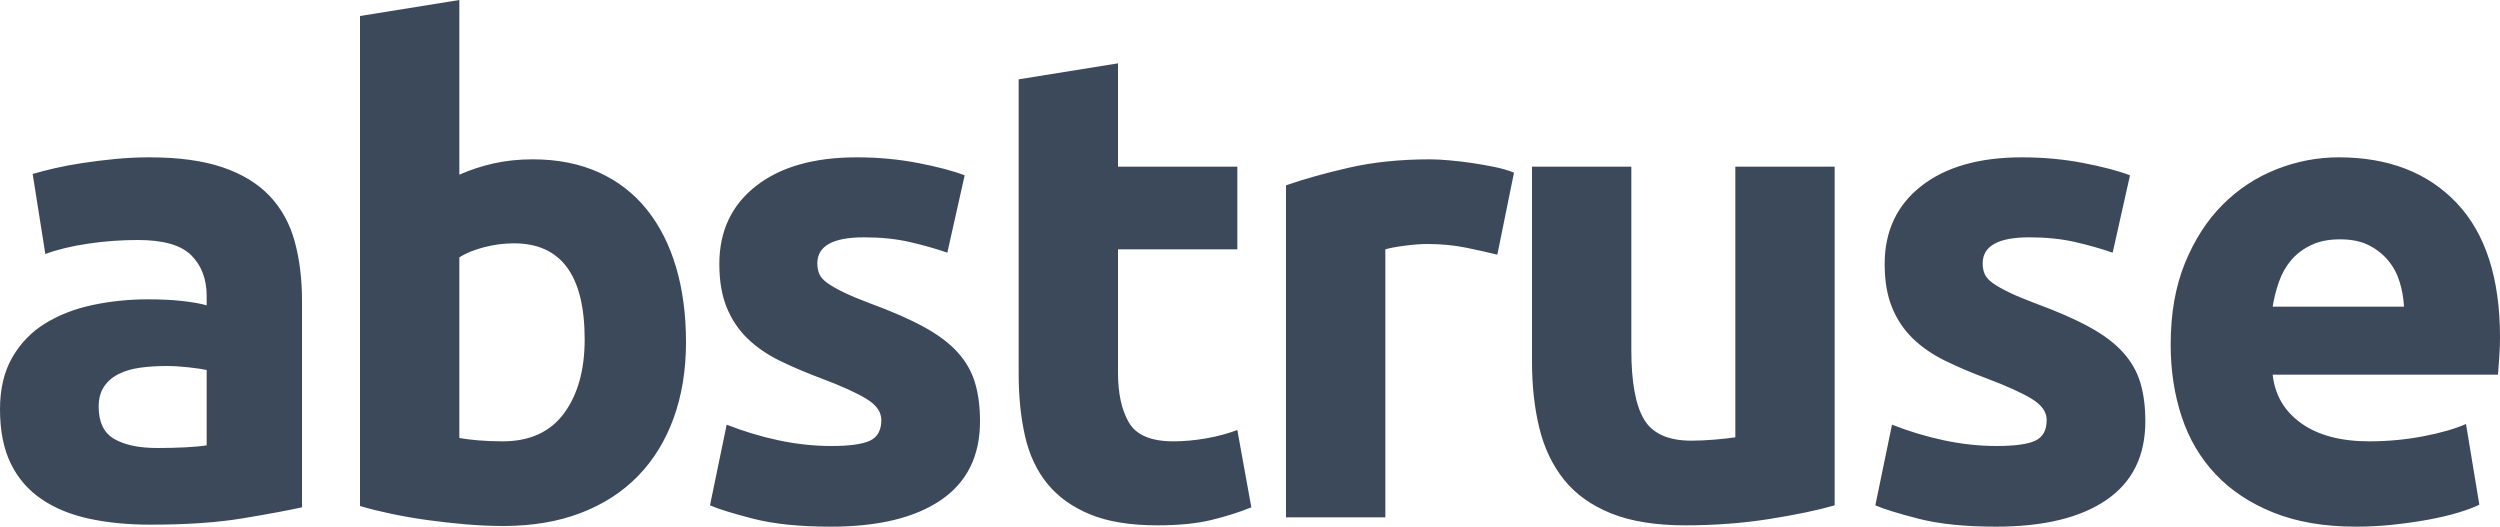 <svg width="375px" height="79px" viewBox="0 0 375 79" version="1.1" xmlns="http://www.w3.org/2000/svg" xmlns:xlink="http://www.w3.org/1999/xlink">
  <g id="Page-1" stroke="none" stroke-width="1" fill="none" fill-rule="evenodd">
    <g id="abstruse-logo-white-text" transform="translate(-121, -12)" fill="#3c495a" fill-rule="nonzero">
      <path d="M144.6,79.2 C146.067,79.2 147.467,79.167 148.8,79.1 C150.133,79.033 151.2,78.933 152,78.8 L152,67.5 C151.4,67.367 150.5,67.233 149.3,67.1 C148.1,66.967 147,66.9 146,66.9 C144.6,66.9 143.283,66.983 142.05,67.15 C140.817,67.317 139.733,67.633 138.8,68.1 C137.867,68.567 137.133,69.2 136.6,70 C136.067,70.8 135.8,71.8 135.8,73 C135.8,75.333 136.583,76.95 138.15,77.85 C139.717,78.75 141.867,79.2 144.6,79.2 Z M143.4,35.6 C147.8,35.6 151.467,36.1 154.4,37.1 C157.333,38.1 159.683,39.533 161.45,41.4 C163.217,43.267 164.467,45.533 165.2,48.2 C165.933,50.867 166.3,53.833 166.3,57.1 L166.3,88.1 C164.167,88.567 161.2,89.117 157.4,89.75 C153.6,90.383 149,90.7 143.6,90.7 C140.2,90.7 137.117,90.4 134.35,89.8 C131.583,89.2 129.2,88.217 127.2,86.85 C125.2,85.483 123.667,83.7 122.6,81.5 C121.533,79.3 121,76.6 121,73.4 C121,70.333 121.617,67.733 122.85,65.6 C124.083,63.467 125.733,61.767 127.8,60.5 C129.867,59.233 132.233,58.317 134.9,57.75 C137.567,57.183 140.333,56.9 143.2,56.9 C145.133,56.9 146.85,56.983 148.35,57.15 C149.85,57.317 151.067,57.533 152,57.8 L152,56.4 C152,53.867 151.233,51.833 149.7,50.3 C148.167,48.767 145.5,48 141.7,48 C139.167,48 136.667,48.183 134.2,48.55 C131.733,48.917 129.6,49.433 127.8,50.1 L125.9,38.1 C126.767,37.833 127.85,37.55 129.15,37.25 C130.45,36.95 131.867,36.683 133.4,36.45 C134.933,36.217 136.55,36.017 138.25,35.85 C139.95,35.683 141.667,35.6 143.4,35.6 Z M208.7,62.9 C208.7,53.3 205.167,48.5 198.1,48.5 C196.567,48.5 195.05,48.7 193.55,49.1 C192.05,49.5 190.833,50 189.9,50.6 L189.9,77.7 C190.633,77.833 191.567,77.95 192.7,78.05 C193.833,78.15 195.067,78.2 196.4,78.2 C200.467,78.2 203.533,76.8 205.6,74 C207.667,71.2 208.7,67.5 208.7,62.9 Z M223.9,63.3 C223.9,67.5 223.283,71.3 222.05,74.7 C220.817,78.1 219.033,81 216.7,83.4 C214.367,85.8 211.5,87.65 208.1,88.95 C204.7,90.25 200.833,90.9 196.5,90.9 C194.7,90.9 192.817,90.817 190.85,90.65 C188.883,90.483 186.95,90.267 185.05,90 C183.15,89.733 181.333,89.417 179.6,89.05 C177.867,88.683 176.333,88.3 175,87.9 L175,14.4 L189.9,12 L189.9,38.2 C191.567,37.467 193.3,36.9 195.1,36.5 C196.9,36.1 198.833,35.9 200.9,35.9 C204.633,35.9 207.933,36.55 210.8,37.85 C213.667,39.15 216.067,41 218,43.4 C219.933,45.8 221.4,48.683 222.4,52.05 C223.4,55.417 223.9,59.167 223.9,63.3 Z M245.7,78.9 C248.433,78.9 250.367,78.633 251.5,78.1 C252.633,77.567 253.2,76.533 253.2,75 C253.2,73.8 252.467,72.75 251,71.85 C249.533,70.95 247.3,69.933 244.3,68.8 C241.967,67.933 239.85,67.033 237.95,66.1 C236.05,65.167 234.433,64.05 233.1,62.75 C231.767,61.45 230.733,59.9 230,58.1 C229.267,56.3 228.9,54.133 228.9,51.6 C228.9,46.667 230.733,42.767 234.4,39.9 C238.067,37.033 243.1,35.6 249.5,35.6 C252.7,35.6 255.767,35.883 258.7,36.45 C261.633,37.017 263.967,37.633 265.7,38.3 L263.1,49.9 C261.367,49.3 259.483,48.767 257.45,48.3 C255.417,47.833 253.133,47.6 250.6,47.6 C245.933,47.6 243.6,48.9 243.6,51.5 C243.6,52.1 243.7,52.633 243.9,53.1 C244.1,53.567 244.5,54.017 245.1,54.45 C245.7,54.883 246.517,55.35 247.55,55.85 C248.583,56.35 249.9,56.9 251.5,57.5 C254.767,58.7 257.467,59.883 259.6,61.05 C261.733,62.217 263.417,63.483 264.65,64.85 C265.883,66.217 266.75,67.733 267.25,69.4 C267.75,71.067 268,73 268,75.2 C268,80.4 266.05,84.333 262.15,87 C258.25,89.667 252.733,91 245.6,91 C240.933,91 237.05,90.6 233.95,89.8 C230.85,89 228.7,88.333 227.5,87.8 L230,75.7 C232.533,76.7 235.133,77.483 237.8,78.05 C240.467,78.617 243.1,78.9 245.7,78.9 Z M273.8,23.9 L288.7,21.5 L288.7,37 L306.6,37 L306.6,49.4 L288.7,49.4 L288.7,67.9 C288.7,71.033 289.25,73.533 290.35,75.4 C291.45,77.267 293.667,78.2 297,78.2 C298.6,78.2 300.25,78.05 301.95,77.75 C303.65,77.45 305.2,77.033 306.6,76.5 L308.7,88.1 C306.9,88.833 304.9,89.467 302.7,90 C300.5,90.533 297.8,90.8 294.6,90.8 C290.533,90.8 287.167,90.25 284.5,89.15 C281.833,88.05 279.7,86.517 278.1,84.55 C276.5,82.583 275.383,80.2 274.75,77.4 C274.117,74.6 273.8,71.5 273.8,68.1 L273.8,23.9 Z M345.6,50.2 C344.267,49.867 342.7,49.517 340.9,49.15 C339.1,48.783 337.167,48.6 335.1,48.6 C334.167,48.6 333.05,48.683 331.75,48.85 C330.45,49.017 329.467,49.2 328.8,49.4 L328.8,89.6 L313.9,89.6 L313.9,39.8 C316.567,38.867 319.717,37.983 323.35,37.15 C326.983,36.317 331.033,35.9 335.5,35.9 C336.3,35.9 337.267,35.95 338.4,36.05 C339.533,36.15 340.667,36.283 341.8,36.45 C342.933,36.617 344.067,36.817 345.2,37.05 C346.333,37.283 347.3,37.567 348.1,37.9 L345.6,50.2 Z M396.2,87.8 C393.667,88.533 390.4,89.217 386.4,89.85 C382.4,90.483 378.2,90.8 373.8,90.8 C369.333,90.8 365.617,90.2 362.65,89 C359.683,87.8 357.333,86.117 355.6,83.95 C353.867,81.783 352.633,79.2 351.9,76.2 C351.167,73.2 350.8,69.9 350.8,66.3 L350.8,37 L365.7,37 L365.7,64.5 C365.7,69.3 366.333,72.767 367.6,74.9 C368.867,77.033 371.233,78.1 374.7,78.1 C375.767,78.1 376.9,78.05 378.1,77.95 C379.3,77.85 380.367,77.733 381.3,77.6 L381.3,37 L396.2,37 L396.2,87.8 Z M420.5,78.9 C423.233,78.9 425.167,78.633 426.3,78.1 C427.433,77.567 428,76.533 428,75 C428,73.8 427.267,72.75 425.8,71.85 C424.333,70.95 422.1,69.933 419.1,68.8 C416.767,67.933 414.65,67.033 412.75,66.1 C410.85,65.167 409.233,64.05 407.9,62.75 C406.567,61.45 405.533,59.9 404.8,58.1 C404.067,56.3 403.7,54.133 403.7,51.6 C403.7,46.667 405.533,42.767 409.2,39.9 C412.867,37.033 417.9,35.6 424.3,35.6 C427.5,35.6 430.567,35.883 433.5,36.45 C436.433,37.017 438.767,37.633 440.5,38.3 L437.9,49.9 C436.167,49.3 434.283,48.767 432.25,48.3 C430.217,47.833 427.933,47.6 425.4,47.6 C420.733,47.6 418.4,48.9 418.4,51.5 C418.4,52.1 418.5,52.633 418.7,53.1 C418.9,53.567 419.3,54.017 419.9,54.45 C420.5,54.883 421.317,55.35 422.35,55.85 C423.383,56.35 424.7,56.9 426.3,57.5 C429.567,58.7 432.267,59.883 434.4,61.05 C436.533,62.217 438.217,63.483 439.45,64.85 C440.683,66.217 441.55,67.733 442.05,69.4 C442.55,71.067 442.8,73 442.8,75.2 C442.8,80.4 440.85,84.333 436.95,87 C433.05,89.667 427.533,91 420.4,91 C415.733,91 411.85,90.6 408.75,89.8 C405.65,89 403.5,88.333 402.3,87.8 L404.8,75.7 C407.333,76.7 409.933,77.483 412.6,78.05 C415.267,78.617 417.9,78.9 420.5,78.9 Z M446.6,63.7 C446.6,59.033 447.317,54.95 448.75,51.45 C450.183,47.95 452.067,45.033 454.4,42.7 C456.733,40.367 459.417,38.6 462.45,37.4 C465.483,36.2 468.6,35.6 471.8,35.6 C479.267,35.6 485.167,37.883 489.5,42.45 C493.833,47.017 496,53.733 496,62.6 C496,63.467 495.967,64.417 495.9,65.45 C495.833,66.483 495.767,67.4 495.7,68.2 L461.9,68.2 C462.233,71.267 463.667,73.7 466.2,75.5 C468.733,77.3 472.133,78.2 476.4,78.2 C479.133,78.2 481.817,77.95 484.45,77.45 C487.083,76.95 489.233,76.333 490.9,75.6 L492.9,87.7 C492.1,88.1 491.033,88.5 489.7,88.9 C488.367,89.3 486.883,89.65 485.25,89.95 C483.617,90.25 481.867,90.5 480,90.7 C478.133,90.9 476.267,91 474.4,91 C469.667,91 465.55,90.3 462.05,88.9 C458.55,87.5 455.65,85.583 453.35,83.15 C451.05,80.717 449.35,77.833 448.25,74.5 C447.15,71.167 446.6,67.567 446.6,63.7 Z M481.6,58 C481.533,56.733 481.317,55.5 480.95,54.3 C480.583,53.1 480.017,52.033 479.25,51.1 C478.483,50.167 477.517,49.4 476.35,48.8 C475.183,48.2 473.733,47.9 472,47.9 C470.333,47.9 468.9,48.183 467.7,48.75 C466.5,49.317 465.5,50.067 464.7,51 C463.9,51.933 463.283,53.017 462.85,54.25 C462.417,55.483 462.1,56.733 461.9,58 L481.6,58 Z" id="abstruse"></path>
    </g>
  </g>
</svg>
